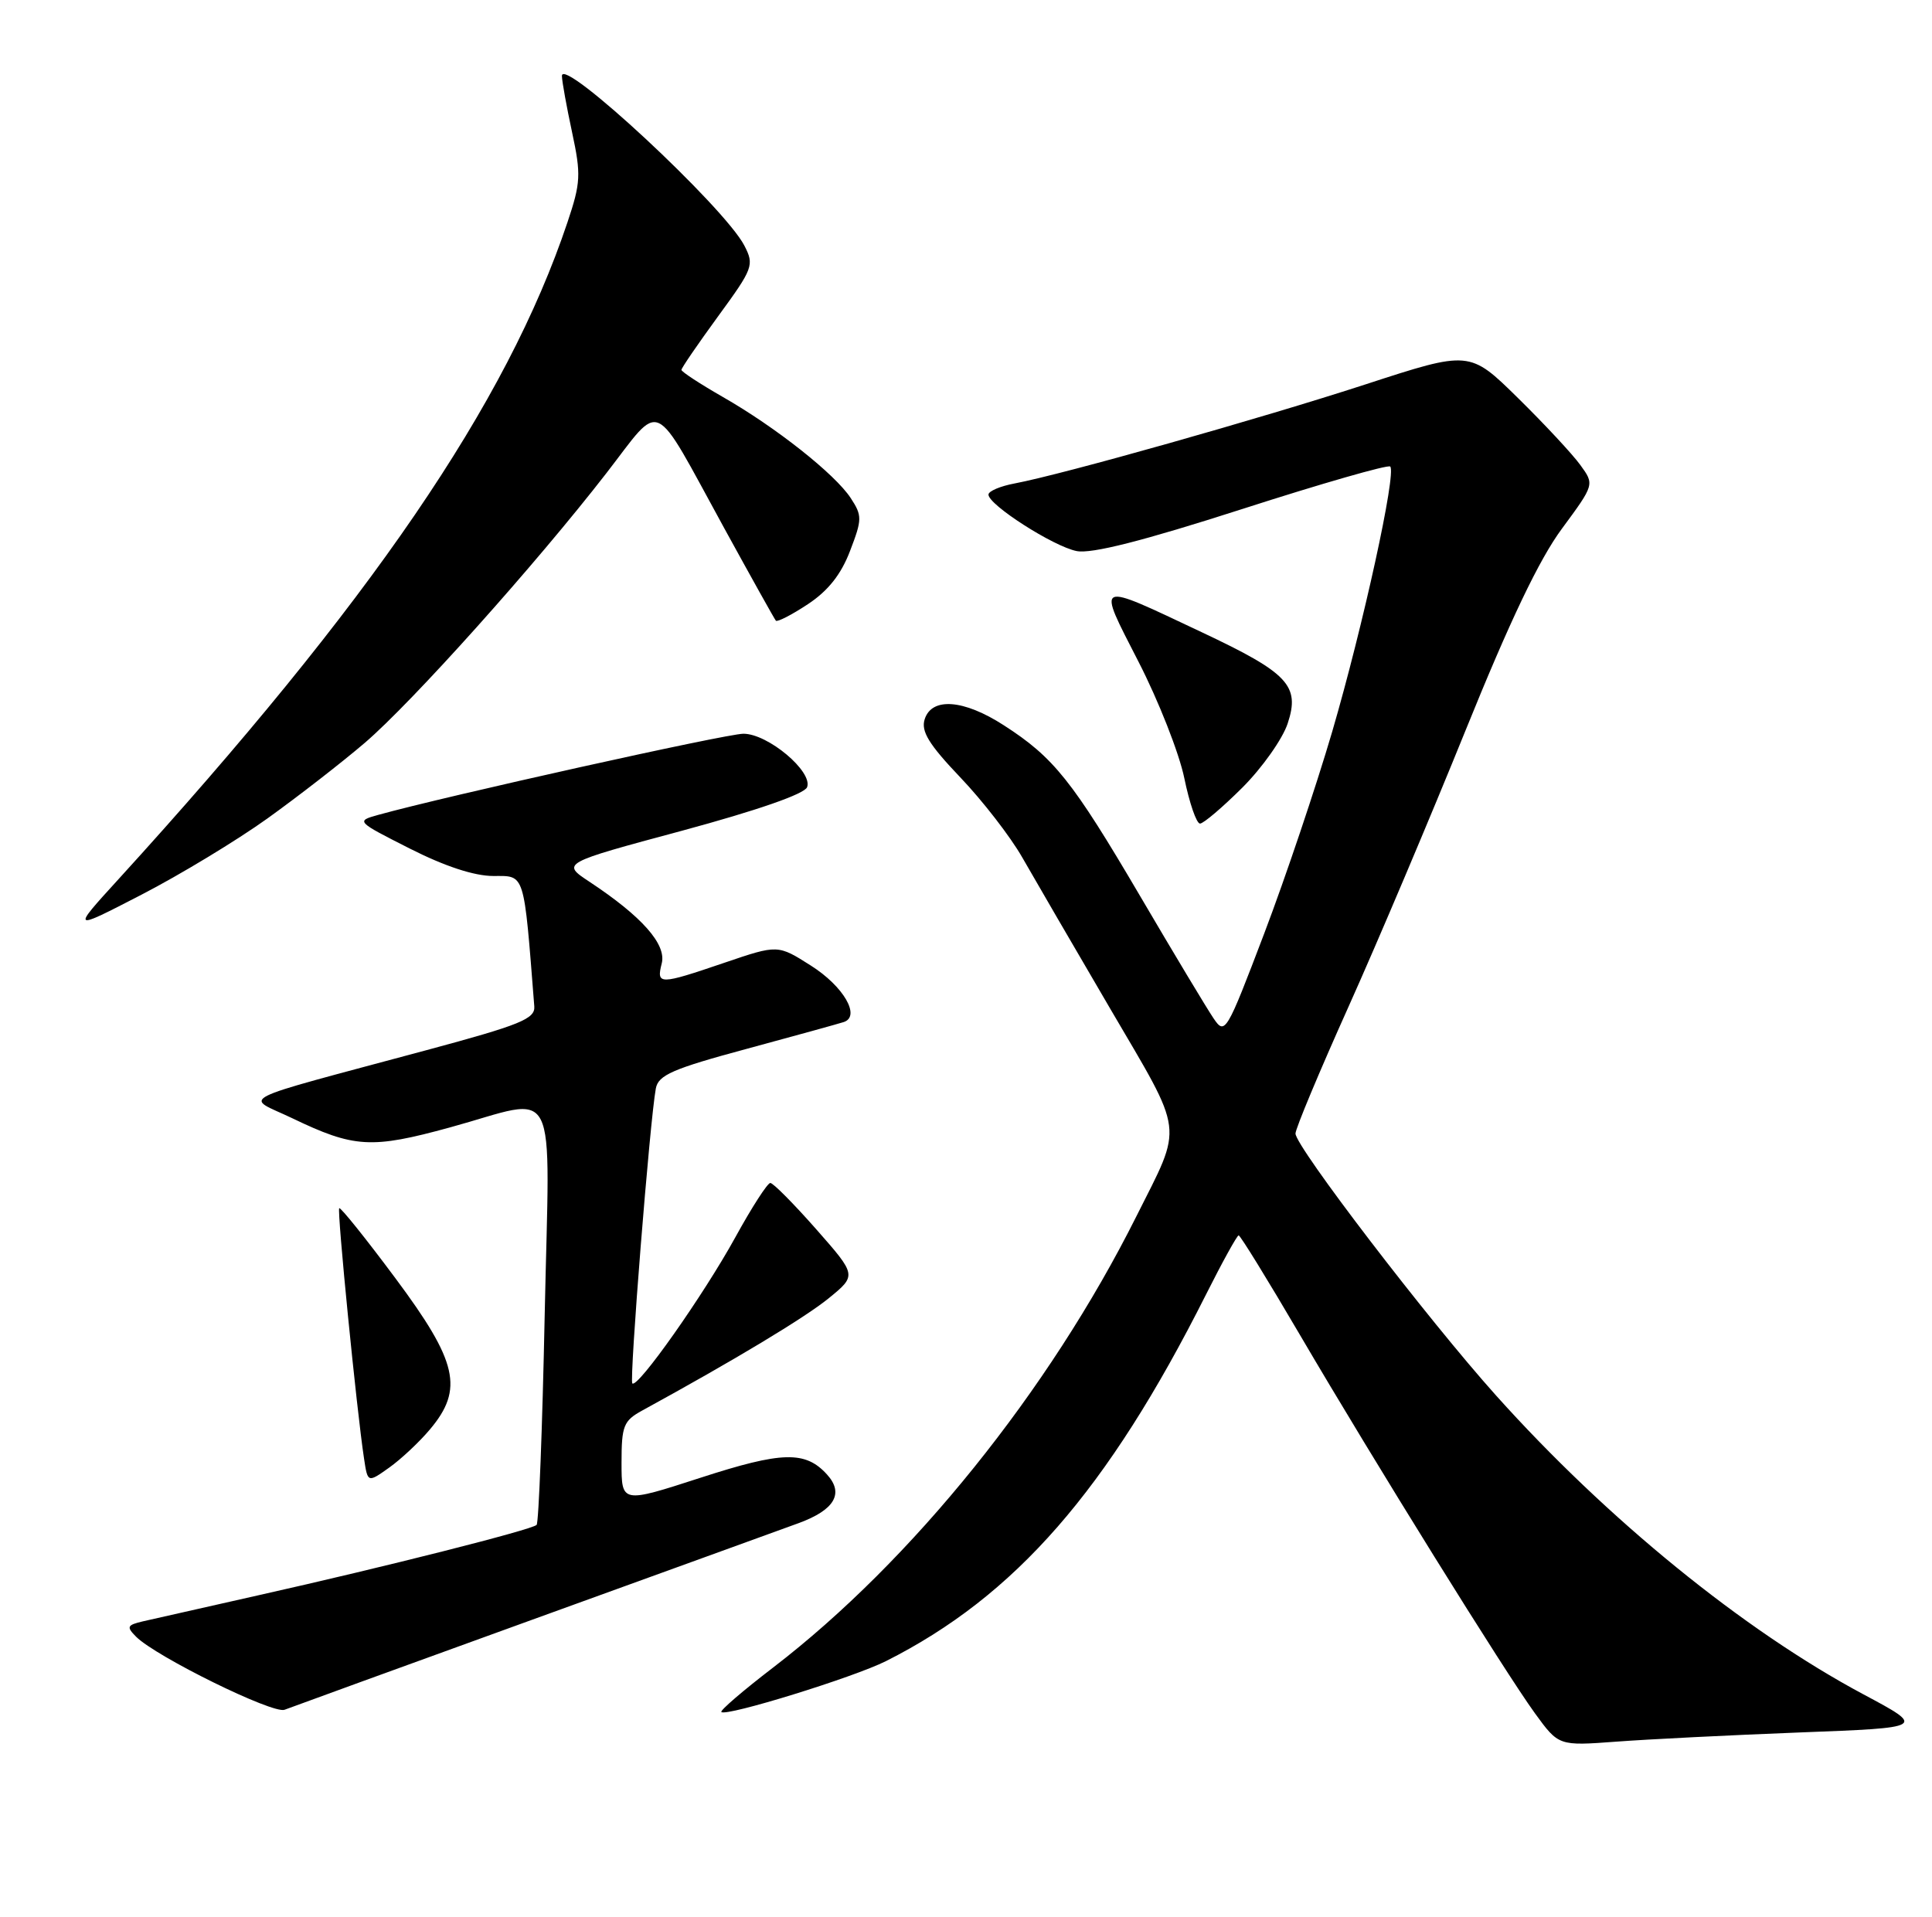 <?xml version="1.0" encoding="UTF-8" standalone="no"?>
<!DOCTYPE svg PUBLIC "-//W3C//DTD SVG 1.1//EN" "http://www.w3.org/Graphics/SVG/1.1/DTD/svg11.dtd" >
<svg xmlns="http://www.w3.org/2000/svg" xmlns:xlink="http://www.w3.org/1999/xlink" version="1.1" viewBox="0 0 258 256">
 <g >
 <path fill="currentColor"
d=" M 240.34 231.39 C 257.17 230.75 257.17 230.75 248.84 226.30 C 232.81 217.73 214.62 202.93 199.78 186.38 C 190.66 176.21 173.00 153.13 173.00 151.40 C 173.00 150.75 176.19 143.12 180.09 134.44 C 183.99 125.76 191.01 109.17 195.70 97.58 C 201.62 82.94 205.55 74.70 208.58 70.61 C 212.93 64.71 212.93 64.71 211.04 62.11 C 210.00 60.67 206.25 56.64 202.70 53.15 C 196.25 46.81 196.25 46.81 182.38 51.33 C 168.34 55.90 141.92 63.36 135.50 64.57 C 133.57 64.93 132.00 65.60 132.00 66.06 C 132.00 67.43 140.66 72.98 143.77 73.60 C 145.74 74.00 152.60 72.26 165.88 67.99 C 176.47 64.58 185.36 62.03 185.65 62.31 C 186.50 63.17 182.04 83.56 177.90 97.73 C 175.75 105.06 171.67 117.19 168.82 124.69 C 163.78 137.94 163.59 138.27 162.07 136.03 C 161.21 134.77 156.78 127.40 152.24 119.66 C 143.21 104.28 140.73 101.17 134.05 96.87 C 128.70 93.41 124.42 93.09 123.48 96.07 C 122.97 97.67 124.04 99.42 128.23 103.82 C 131.21 106.94 134.93 111.75 136.50 114.50 C 138.07 117.25 143.36 126.35 148.25 134.71 C 158.26 151.81 158.03 149.93 151.75 162.46 C 140.09 185.76 121.78 208.50 103.23 222.73 C 99.24 225.79 96.13 228.46 96.33 228.66 C 96.97 229.30 114.01 224.03 118.32 221.86 C 135.58 213.16 147.90 199.05 161.04 172.92 C 163.23 168.56 165.20 165.00 165.41 165.00 C 165.63 165.00 169.30 170.96 173.57 178.25 C 183.58 195.33 200.93 223.26 204.99 228.85 C 208.15 233.19 208.15 233.19 215.83 232.62 C 220.05 232.30 231.08 231.75 240.34 231.39 Z  M 71.00 216.36 C 88.33 210.09 104.37 204.26 106.66 203.43 C 111.45 201.67 112.74 199.47 110.45 196.95 C 107.56 193.75 104.46 193.83 93.52 197.38 C 83.00 200.79 83.00 200.79 83.00 195.35 C 83.00 190.44 83.27 189.76 85.75 188.40 C 98.09 181.65 107.45 176.01 110.64 173.42 C 114.42 170.34 114.42 170.34 108.99 164.17 C 106.00 160.78 103.25 158.00 102.87 158.00 C 102.49 158.00 100.39 161.26 98.20 165.25 C 93.95 172.98 85.14 185.48 84.44 184.77 C 84.02 184.35 86.79 149.57 87.58 145.38 C 87.91 143.59 89.83 142.75 99.74 140.08 C 106.21 138.33 112.03 136.72 112.67 136.51 C 114.98 135.75 112.65 131.73 108.29 128.97 C 103.87 126.16 103.87 126.16 96.76 128.58 C 88.01 131.56 87.64 131.56 88.37 128.67 C 89.01 126.12 85.73 122.41 78.73 117.78 C 74.96 115.29 74.96 115.29 91.09 110.95 C 101.11 108.24 107.43 106.05 107.78 105.14 C 108.57 103.06 102.56 98.00 99.28 98.00 C 96.99 98.00 59.54 106.33 50.50 108.84 C 47.52 109.67 47.56 109.71 54.73 113.34 C 59.41 115.71 63.34 117.00 65.89 117.00 C 70.14 117.00 69.93 116.30 71.35 134.42 C 71.48 136.08 69.48 136.89 57.00 140.25 C 30.56 147.37 32.67 146.31 39.00 149.34 C 47.30 153.33 49.59 153.46 60.09 150.58 C 74.90 146.52 73.40 143.55 72.74 175.58 C 72.43 190.75 71.94 203.39 71.66 203.67 C 71.01 204.32 51.33 209.30 34.50 213.07 C 27.35 214.68 20.42 216.24 19.09 216.55 C 16.96 217.05 16.86 217.28 18.18 218.61 C 20.87 221.29 36.46 228.96 38.00 228.36 C 38.83 228.04 53.67 222.64 71.00 216.36 Z  M 57.42 190.91 C 61.95 185.52 61.12 181.89 52.80 170.72 C 48.85 165.41 45.47 161.20 45.30 161.37 C 44.99 161.68 47.63 188.36 48.61 194.78 C 49.10 198.06 49.10 198.06 51.97 196.02 C 53.55 194.90 56.00 192.60 57.42 190.91 Z  M 35.72 109.31 C 39.83 106.36 45.67 101.82 48.71 99.22 C 55.04 93.80 71.55 75.36 80.99 63.18 C 88.52 53.46 86.95 52.73 96.69 70.50 C 100.31 77.10 103.42 82.68 103.61 82.90 C 103.80 83.11 105.72 82.13 107.88 80.70 C 110.59 78.91 112.33 76.71 113.52 73.57 C 115.14 69.36 115.14 68.87 113.61 66.53 C 111.51 63.32 103.58 57.05 96.51 53.01 C 93.48 51.27 91.00 49.65 91.00 49.40 C 91.00 49.15 93.21 45.93 95.90 42.24 C 100.59 35.82 100.74 35.40 99.40 32.80 C 96.73 27.64 74.96 7.41 75.04 10.15 C 75.05 10.89 75.67 14.29 76.40 17.69 C 77.61 23.32 77.55 24.42 75.78 29.69 C 67.66 53.90 49.50 80.47 15.83 117.42 C 9.52 124.34 9.52 124.34 18.89 119.50 C 24.04 116.84 31.62 112.25 35.72 109.31 Z  M 165.91 105.19 C 168.56 102.54 171.28 98.69 171.96 96.62 C 173.63 91.57 172.04 89.89 160.50 84.45 C 146.06 77.64 146.45 77.46 152.04 88.39 C 154.71 93.59 157.46 100.58 158.15 103.92 C 158.84 107.27 159.78 110.00 160.25 110.00 C 160.71 110.00 163.26 107.83 165.91 105.19 Z "/>
</g>
</svg>